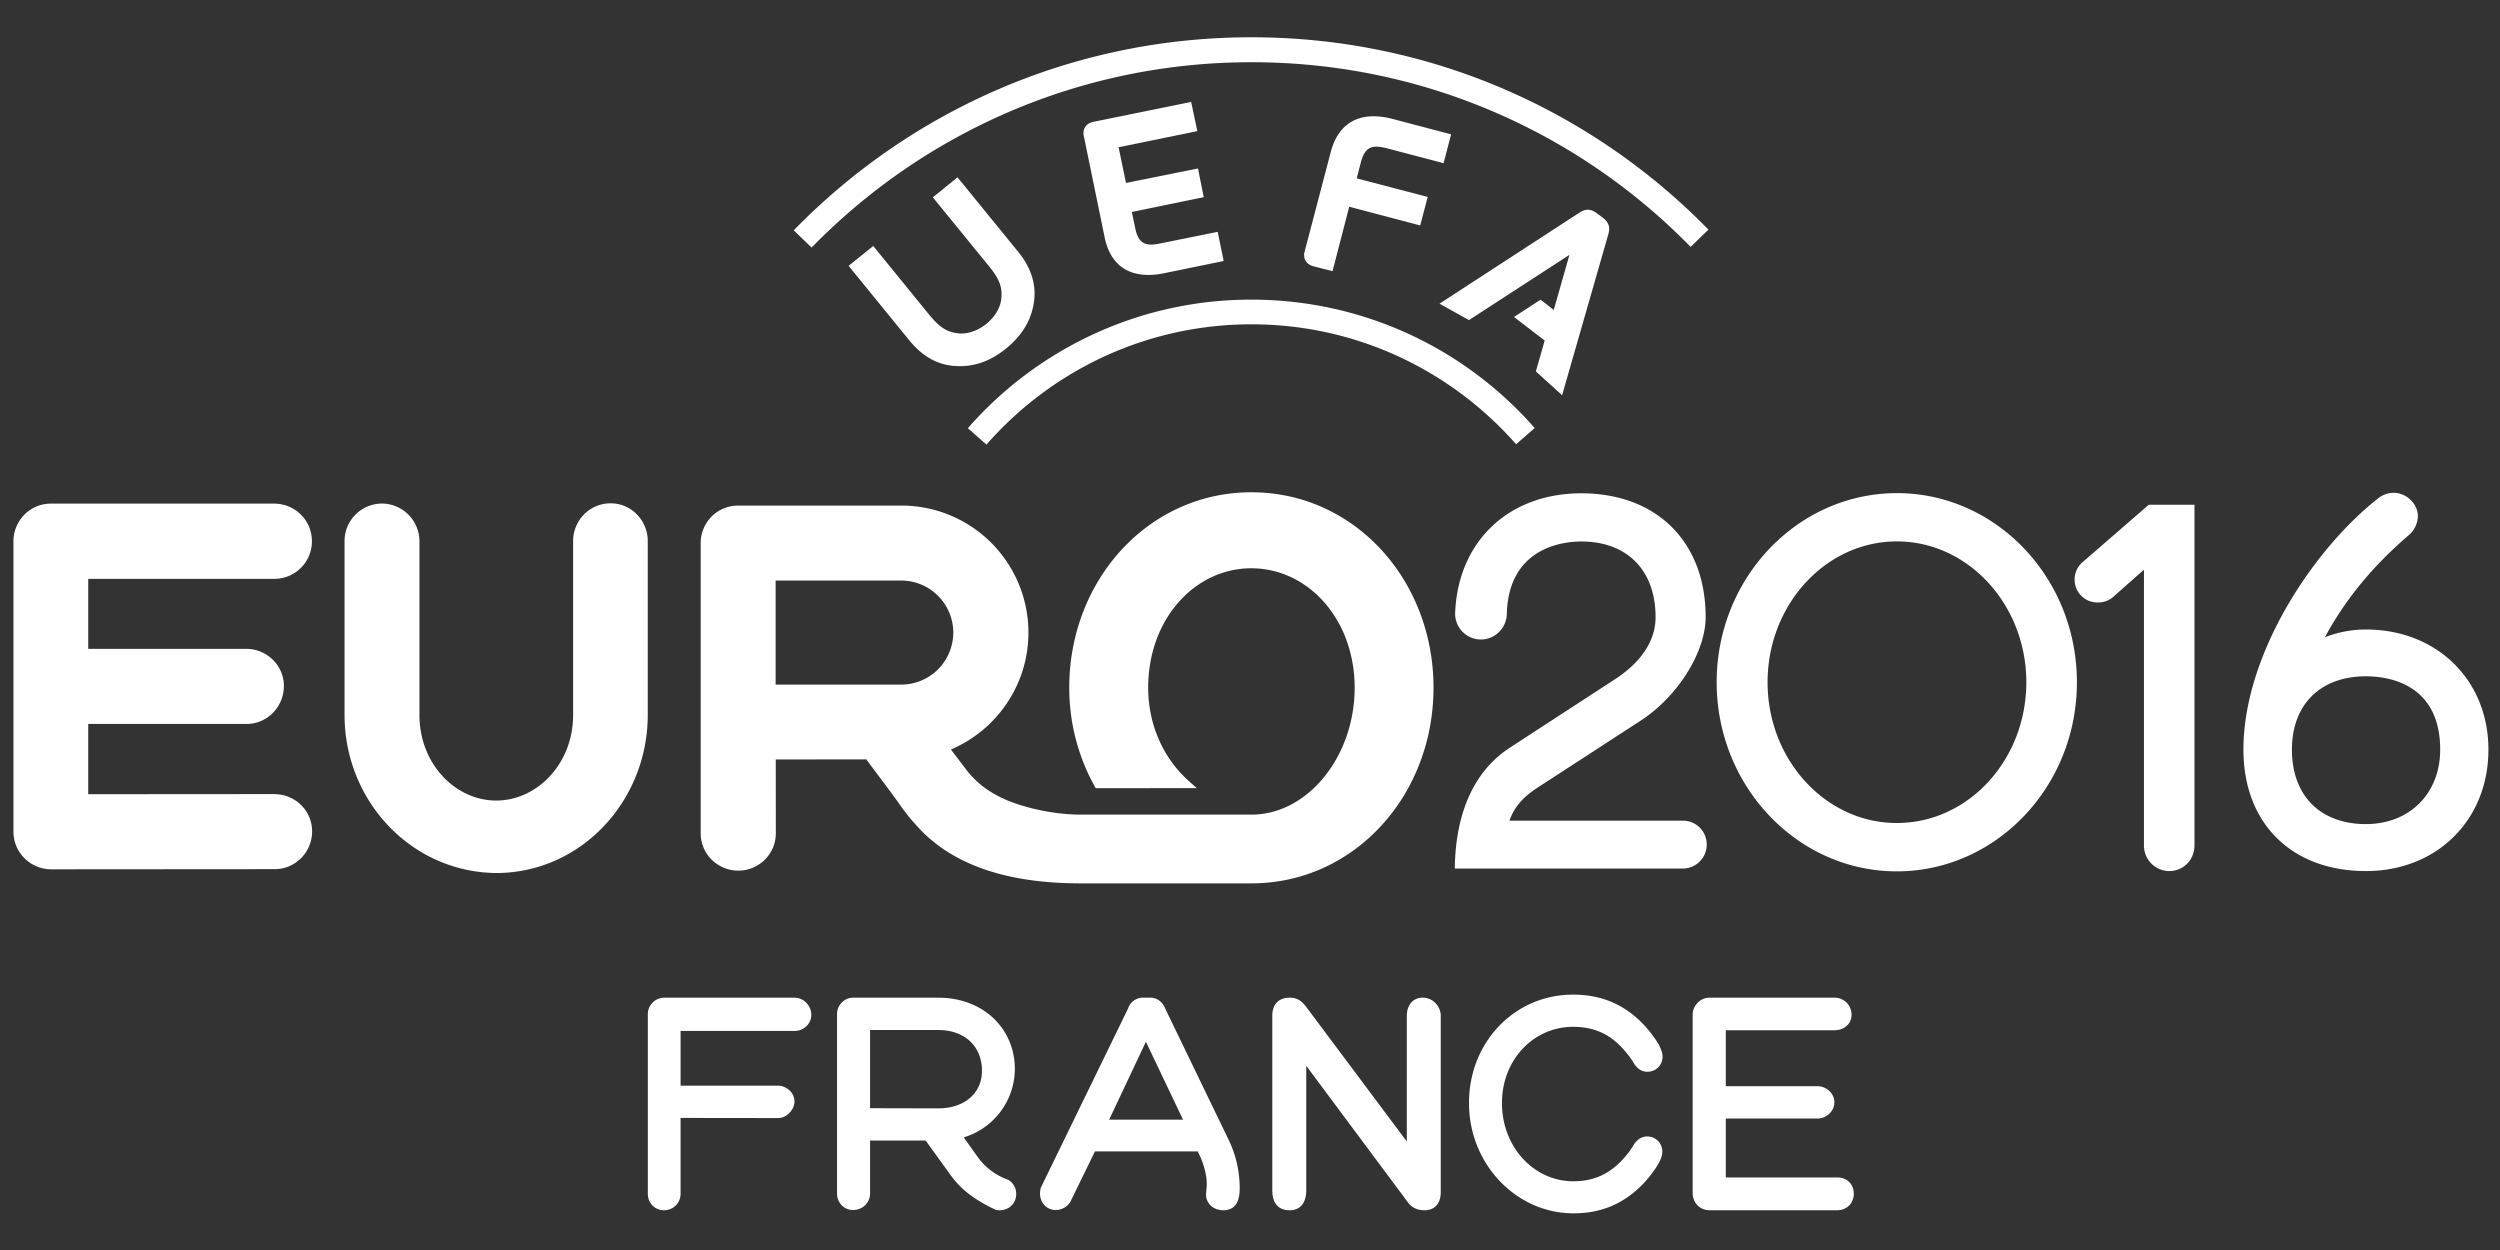 <svg xmlns="http://www.w3.org/2000/svg" width="200" height="100">
    <rect width="100%" height="100%" fill="#333333" stroke="none"/>
    <title>UEFA Euro 2016 logo</title>
    <path d="M100.082 4.978c13.785-.014 26.254 5.653 35.168 14.772l1.426-1.379c-9.295-9.516-22.257-15.4-36.6-15.388-14.34.008-27.287 5.913-36.576 15.442l1.427 1.38c8.928-9.141 21.374-14.82 35.155-14.827zm24.887 26.639l3.674-12.796c.141-.463.19-.923-.394-1.386l-.505-.378c-.601-.448-1.033-.282-1.443-.01l-11.139 7.247 2.354 1.315 8.04-5.22-1.254 4.404-1.057-.817-2.127 1.381 2.457 1.884-.706 2.47 2.1 1.906zM63.564 79.813H53.153a1.326 1.326 0 0 0-1.327 1.307v14.373c0 .749.555 1.328 1.3 1.328a1.31 1.31 0 0 0 1.32-1.321v-6.065l7.784.01c.685.012 1.327-.65 1.327-1.332 0-.686-.62-1.262-1.356-1.262h-7.754v-4.378h9.125c.735 0 1.334-.572 1.334-1.294 0-.647-.541-1.362-1.342-1.362zM21.93 63.526l-14.872.011v-5.62H19.73c1.648 0 2.98-1.373 2.98-3.035 0-1.682-1.386-2.974-3.02-2.974H7.059v-5.6h14.9a3.004 3.004 0 0 0 2.994-3.01c-.007-1.709-1.373-3.009-3.037-3.009H4.064c-1.654 0-2.994 1.359-2.988 3.028v23.208c0 1.715 1.395 3.02 3.036 3.02l17.866-.013c1.65 0 2.99-1.352 2.99-3.022 0-1.679-1.376-2.987-3.037-2.978zm26.92-23.261c-1.676 0-3 1.366-3 3.021v13.908c0 3.928-2.897 6.85-6.152 6.85-3.247 0-6.142-2.909-6.142-6.846V43.293a3.022 3.022 0 0 0-2.962-3.009 3.002 3.002 0 0 0-3.03 3.01v13.91c.006 6.872 5.345 12.6 12.191 12.638 6.774-.043 12.073-5.799 12.065-12.663V43.281c0-1.623-1.3-3.016-2.97-3.016zm51.242-14.32c8.45-.006 16.018 3.714 21.199 9.596l1.483-1.3c-5.526-6.305-13.655-10.276-22.681-10.27-9.034 0-17.152 3.99-22.664 10.283l1.487 1.315c5.163-5.892 12.728-9.615 21.176-9.624zm-21.192-.029c-.679.544-1.506.84-2.253.75-.91-.103-1.48-.474-2.357-1.544l-4.43-5.443-1.97 1.589 4.853 5.96c1.028 1.253 2.18 1.918 3.52 2.04 1.534.142 2.895-.316 4.242-1.398 1.334-1.104 2.047-2.343 2.23-3.849.145-1.359-.263-2.621-1.274-3.87l-4.86-5.966-1.973 1.603 4.446 5.452c.872 1.062 1.122 1.71 1.035 2.617-.063.746-.513 1.496-1.209 2.06zm32.019-14.061l4.57 1.2.599-2.308-4.713-1.241c-2.18-.566-4.208-.039-4.918 2.667l-2.09 7.967c-.147.558.156 1.009.688 1.158l1.549.395 1.333-5.154 5.68 1.495.599-2.28-5.68-1.487.308-1.187c.336-1.33.882-1.52 2.075-1.225zM95.294 8.154L87.46 9.749c-.545.11-.876.53-.756 1.124l1.657 8.063c.546 2.758 2.556 3.38 4.767 2.922l4.765-.977-.476-2.335-4.633.936c-1.177.242-1.729.015-1.985-1.326l-.256-1.198 5.755-1.183-.457-2.297-5.762 1.158-.592-2.854 6.3-1.292-.493-2.336zm56.447 31.296c-7.957.014-14.413 6.8-14.407 15.144.007 8.325 6.47 15.122 14.427 15.115 7.952-.01 14.404-6.81 14.391-15.135 0-8.347-6.46-15.129-14.411-15.124zm.02 26.39c-5.704.011-10.348-5.043-10.355-11.252-.005-6.198 4.638-11.276 10.342-11.276 5.709 0 10.354 5.064 10.358 11.267.001 6.207-4.631 11.255-10.345 11.261zm-15.222 1.717a1.904 1.904 0 0 0-1.912-1.905H120.76c.363-1.07 1.076-1.877 2.24-2.639l8.226-5.343c2.977-1.917 5.231-5.498 5.227-8.316-.01-6.005-3.911-9.89-9.965-9.89-5.829.015-9.874 3.87-10.078 9.627 0 1.15.937 2.07 2.066 2.07 1.126 0 2.049-.928 2.069-2.043.14-5.373 4.583-5.798 5.943-5.798 3.683-.007 5.95 2.304 5.959 6.036 0 2.424-1.84 4.101-3.394 5.079l-8.22 5.35c-3.056 1.972-4.396 5.477-4.45 9.697h18.242a1.915 1.915 0 0 0 1.913-1.925zm10.444 26.64h-8.919v-4.713h7.328c.652 0 1.352-.52 1.359-1.305 0-.69-.625-1.284-1.359-1.284h-7.328v-4.476h8.703c.778 0 1.357-.523 1.357-1.24 0-.75-.595-1.366-1.352-1.366h-10.01c-.792 0-1.35.702-1.35 1.347v14.28c0 .78.58 1.38 1.35 1.38h10.215c.76 0 1.322-.557 1.328-1.329 0-.752-.545-1.294-1.322-1.294zM125.87 82.145c1.656.011 2.888.562 4.004 1.793.345.396.59.72.771 1.014.288.518.676.788 1.144.788.69 0 1.21-.527 1.217-1.21 0-.347-.158-.649-.266-.895-.325-.59-.838-1.222-1.21-1.626-1.535-1.636-3.38-2.434-5.66-2.439-4.675-.018-8.342 3.785-8.347 8.628v.167c.049 4.788 3.783 8.69 8.325 8.7 2.262.014 4.11-.787 5.66-2.42.187-.195.813-.908 1.21-1.63.056-.105.266-.48.266-.862a1.198 1.198 0 0 0-1.203-1.236c-.467 0-.848.258-1.145.768-.201.33-.466.685-.77 1.022-1.13 1.232-2.368 1.795-4.017 1.795-3.126-.01-5.633-2.703-5.69-6.124v-.17c.006-3.414 2.514-6.07 5.71-6.063zm40.627-37.075c-.706.72-.706 1.893.014 2.6.35.357.822.525 1.312.53.404 0 .807-.108 1.17-.396l2.524-2.228v22.06c0 1.132.902 2.048 2.026 2.048 1.138 0 2.015-.902 2.015-2.051V40.38h-3.656l-5.405 4.69zm-51.815 9.936c-.005-8.638-6.348-15.63-14.582-15.623-8.22.004-14.566 7.014-14.56 15.641 0 2.934.78 5.688 2.121 8.035l8.077-.01-.625-.562c-1.932-1.712-3.252-4.346-3.258-7.467 0-5.527 3.755-9.558 8.245-9.558 4.503 0 8.26 4.019 8.274 9.546 0 5.544-3.782 10.162-8.253 10.162H86.455c-1.82 0-3.984-.405-5.634-1.05-.706-.256-1.319-.62-1.748-.889a7.45 7.45 0 0 1-1.834-1.736l-1.165-1.535c3.65-1.554 6.2-5.157 6.2-9.363a10.158 10.158 0 0 0-10.162-10.15H59.057a2.986 2.986 0 0 0-3.001 2.989v23.246c.004 1.635 1.353 2.97 3.022 2.97 1.635-.01 2.988-1.335 2.988-2.977l-.006-5.916 7.243-.01c.936 1.272 1.818 2.397 2.801 3.788.352.494.72.968 1.13 1.407C75.887 69 80.188 70.67 86.454 70.67h13.667c8.233-.01 14.567-7.033 14.56-15.673zm-42.571-.238H62.05v-8.324h10.053a4.168 4.168 0 0 1 4.16 4.159 4.17 4.17 0 0 1-4.153 4.165zm117.16-4.408a8.996 8.996 0 0 0-3.28.62c1.638-3.036 3.854-5.72 6.691-8.15.465-.377.747-.988.747-1.548 0-.971-.912-1.857-1.93-1.857-.45 0-.878.155-1.231.43-5.236 4.1-10.799 12.53-10.793 20.119 0 5.901 3.858 9.717 9.809 9.71 5.676 0 9.795-4.098 9.79-9.719-.001-5.56-4.127-9.605-9.803-9.605zm.011 15.568c-3.66 0-5.923-2.269-5.928-5.954 0-3.604 2.26-5.864 5.917-5.87 1.788 0 5.938.585 5.945 5.862 0 3.499-2.431 5.955-5.934 5.962zm-75.464 13.885c-.879 0-1.273.724-1.273 1.442V91.32l-8.04-10.76c-.34-.448-.692-.746-1.326-.746-.885 0-1.395.526-1.395 1.442V95.21c0 1.054.483 1.611 1.395 1.611.84 0 1.322-.587 1.322-1.611v-9.945l8.139 10.932c.308.42.748.624 1.348.624.783 0 1.272-.553 1.272-1.442V81.255c0-.696-.58-1.442-1.442-1.442zm-20.583.91c-.21-.562-.664-.91-1.204-.91h-.59c-.542 0-1.023.35-1.183.84l-6.97 14.318c-.041.081-.087.35-.087.5-.007.754.54 1.322 1.24 1.33.533 0 1.031-.3 1.24-.763l1.917-3.928h8.219l.193.398c.33.732.533 1.583.533 2.208 0 .168-.02.39-.043.558l-.02.26c0 .75.583 1.283 1.384 1.287 1.312 0 1.312-1.335 1.312-1.832a8.926 8.926 0 0 0-.838-3.707l-5.103-10.56zm-4.502 8.849l2.94-6.23 2.969 6.23h-5.909zm-8.202 4.764a5.023 5.023 0 0 1-2.355-1.835l-1.078-1.51a5.749 5.749 0 0 0 4.09-5.451c.005-3.284-2.566-5.724-6.11-5.724-5.334-.01-6.647 0-6.848 0-.677 0-1.267.596-1.267 1.303v14.347c-.008.758.562 1.33 1.275 1.335.756 0 1.368-.567 1.368-1.326v-4.232h4.443l1.953 2.7c.85 1.187 1.872 1.993 3.622 2.829.054.028.224.05.34.049.769 0 1.332-.555 1.332-1.308.005-.534-.326-1.023-.765-1.176zm-5.465-5.667l-5.46-.013v-6.254h5.466c2.096 0 3.492 1.302 3.485 3.267.001 1.793-1.41 3-3.492 3z" fill="#ffffff" />
</svg>

